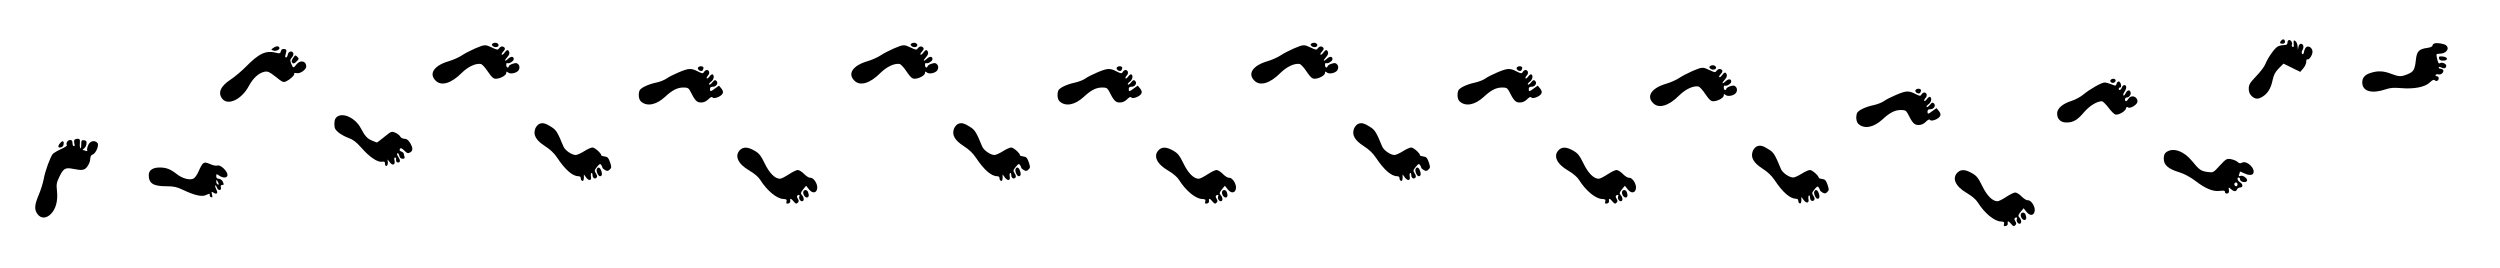 <?xml version="1.0" standalone="no"?>
<!DOCTYPE svg PUBLIC "-//W3C//DTD SVG 20010904//EN"
 "http://www.w3.org/TR/2001/REC-SVG-20010904/DTD/svg10.dtd">
<svg version="1.0" xmlns="http://www.w3.org/2000/svg"
 width="2000pt" height="214pt" viewBox="0 0 2000 214"
 preserveAspectRatio="xMidYMid meet">

<g transform="translate(0,214) scale(0.1,-0.1)"
fill="#000000" stroke="none">
<path d="M18252 1818 c-18 -18 -14 -28 8 -28 11 0 20 6 20 14 0 21 -15 27 -28
14z"/>
<path d="M18300 1800 c0 -15 -7 -20 -24 -20 -14 0 -36 -4 -50 -10 -25 -9 -81
-87 -105 -146 -7 -18 -39 -60 -72 -94 -50 -53 -59 -67 -59 -99 0 -26 7 -44 23
-59 29 -27 53 -28 91 -3 40 26 64 67 77 131 9 42 21 64 49 93 l38 38 67 -33
67 -33 24 28 c13 15 24 39 24 53 0 14 4 23 9 19 13 -7 41 34 41 61 0 26 -24
48 -45 40 -9 -3 -18 -19 -22 -36 -3 -20 -9 -28 -15 -22 -6 6 -6 18 2 32 14 25
7 50 -14 50 -8 0 -16 -12 -19 -27 -4 -27 -4 -27 -6 3 0 17 -8 37 -16 44 -16
13 -18 9 -15 -29 1 -15 -2 -21 -9 -16 -6 3 -9 10 -6 15 8 13 -6 40 -21 40 -8
0 -14 -9 -14 -20z"/>
<path d="M3942 1792 c-10 -7 -10 -11 2 -22 18 -14 50 -6 44 13 -6 15 -29 20
-46 9z"/>
<path d="M7292 1792 c-10 -7 -10 -11 2 -22 18 -14 50 -6 44 13 -6 15 -29 20
-46 9z"/>
<path d="M10492 1792 c-10 -7 -10 -11 2 -22 18 -14 50 -6 44 13 -6 15 -29 20
-46 9z"/>
<path d="M19478 1793 c-10 -2 -18 -10 -18 -17 0 -8 -17 -16 -40 -19 -69 -9
-86 -27 -93 -97 -9 -79 -18 -94 -67 -114 -52 -21 -69 -20 -132 4 -60 23 -104
25 -159 8 -50 -14 -72 -40 -71 -80 2 -69 76 -90 186 -53 38 13 67 15 126 10
103 -9 192 9 229 46 20 19 31 25 39 17 6 -6 15 -7 21 -4 17 11 13 36 -5 36 -8
0 -12 5 -9 10 4 6 15 8 24 5 20 -6 46 19 36 35 -3 5 -13 10 -21 10 -8 0 -14 5
-14 10 0 7 7 7 20 0 23 -12 40 -6 40 15 0 15 -35 30 -49 20 -12 -7 -17 1 -26
43 -6 30 -5 32 20 32 54 0 86 41 53 68 -16 12 -68 21 -90 15z"/>
<path d="M3800 1752 c-36 -16 -83 -40 -105 -55 -22 -15 -71 -37 -109 -48 -114
-34 -157 -99 -101 -154 45 -46 125 -23 210 63 50 49 112 78 153 70 9 -2 34
-29 55 -61 30 -44 44 -57 63 -57 35 0 84 27 84 46 0 13 3 14 15 4 19 -16 72
-4 85 20 12 22 4 46 -16 54 -16 6 -64 -13 -64 -26 0 -4 -4 -8 -10 -8 -5 0 -10
9 -10 21 0 11 4 18 10 14 12 -7 50 16 50 32 0 23 -22 25 -46 2 -29 -27 -32
-14 -4 16 12 13 18 29 14 38 -8 23 -20 21 -38 -5 -9 -12 -18 -19 -22 -15 -3 3
1 13 10 22 20 21 20 34 0 42 -10 4 -22 -1 -30 -12 -12 -16 -15 -16 -57 4 -55
26 -58 26 -137 -7z"/>
<path d="M7150 1752 c-36 -16 -83 -40 -105 -55 -22 -15 -71 -37 -109 -48 -114
-34 -157 -99 -101 -154 45 -46 125 -23 210 63 50 49 112 78 153 70 9 -2 34
-29 55 -61 30 -44 44 -57 63 -57 35 0 84 27 84 46 0 13 3 14 15 4 19 -16 72
-4 85 20 12 22 4 46 -16 54 -16 6 -64 -13 -64 -26 0 -4 -4 -8 -10 -8 -5 0 -10
9 -10 21 0 11 4 18 10 14 12 -7 50 16 50 32 0 23 -22 25 -46 2 -29 -27 -32
-14 -4 16 12 13 18 29 14 38 -8 23 -20 21 -38 -5 -9 -12 -18 -19 -22 -15 -3 3
1 13 10 22 20 21 20 34 0 42 -10 4 -22 -1 -30 -12 -12 -16 -15 -16 -57 4 -55
26 -58 26 -137 -7z"/>
<path d="M10350 1752 c-36 -16 -83 -40 -105 -55 -22 -15 -71 -37 -109 -48
-114 -34 -157 -99 -101 -154 45 -46 125 -23 210 63 50 49 112 78 153 70 9 -2
34 -29 55 -61 30 -44 44 -57 63 -57 35 0 84 27 84 46 0 13 3 14 15 4 19 -16
72 -4 85 20 12 22 4 46 -16 54 -16 6 -64 -13 -64 -26 0 -4 -4 -8 -10 -8 -5 0
-10 9 -10 21 0 11 4 18 10 14 12 -7 50 16 50 32 0 23 -22 25 -46 2 -29 -27
-32 -14 -4 16 12 13 18 29 14 38 -8 23 -20 21 -38 -5 -9 -12 -18 -19 -22 -15
-3 3 1 13 10 22 20 21 20 34 0 42 -10 4 -22 -1 -30 -12 -12 -16 -15 -16 -57 4
-55 26 -58 26 -137 -7z"/>
<path d="M2185 1756 c-18 -13 -18 -14 4 -21 23 -7 55 11 45 26 -8 13 -27 11
-49 -5z"/>
<path d="M2247 1730 c-4 -17 -10 -20 -34 -13 -86 22 -139 -2 -248 -113 -33
-33 -86 -78 -118 -99 -83 -54 -107 -108 -68 -156 45 -56 154 -4 210 100 35 66
80 107 127 117 25 5 39 -1 80 -33 68 -54 71 -55 96 -42 35 17 68 51 62 61 -3
5 5 6 18 3 28 -7 78 27 78 54 0 44 -48 54 -78 16 -25 -32 -27 -31 -42 5 -11
26 -10 33 5 50 10 11 15 26 11 35 -9 23 -40 14 -44 -13 -2 -12 -8 -22 -14 -22
-6 0 -8 8 -5 18 12 43 11 47 -9 50 -15 2 -23 -3 -27 -18z"/>
<path d="M2345 1676 c-14 -21 -15 -30 -6 -39 8 -8 17 -6 33 11 21 20 21 23 6
38 -15 15 -17 14 -33 -10z"/>
<path d="M19512 1673 c2 -13 12 -18 33 -18 43 0 40 29 -3 33 -28 3 -33 0 -30
-15z"/>
<path d="M13682 1612 c-10 -7 -10 -11 2 -22 18 -14 50 -6 44 13 -6 15 -29 20
-46 9z"/>
<path d="M5584 1599 c-7 -12 15 -31 31 -26 6 2 11 11 13 20 4 19 -32 24 -44 6z"/>
<path d="M8934 1599 c-7 -12 15 -31 31 -26 6 2 11 11 13 20 4 19 -32 24 -44 6z"/>
<path d="M12134 1599 c-7 -12 15 -31 31 -26 6 2 11 11 13 20 4 19 -32 24 -44
6z"/>
<path d="M13540 1572 c-36 -16 -83 -40 -105 -55 -22 -15 -71 -37 -109 -48
-114 -34 -157 -99 -101 -154 45 -46 125 -23 210 63 50 49 112 78 153 70 9 -2
34 -29 55 -61 30 -44 44 -57 63 -57 35 0 84 27 84 46 0 13 3 14 15 4 19 -16
72 -4 85 20 12 22 4 46 -16 54 -16 6 -64 -13 -64 -26 0 -4 -4 -8 -10 -8 -5 0
-10 9 -10 21 0 11 4 18 10 14 12 -7 50 16 50 32 0 23 -22 25 -46 2 -29 -27
-32 -14 -4 16 12 13 18 29 14 38 -8 23 -20 21 -38 -5 -9 -12 -18 -19 -22 -15
-3 3 1 13 10 22 20 21 20 34 0 42 -10 4 -22 -1 -30 -12 -12 -16 -15 -16 -57 4
-55 26 -58 26 -137 -7z"/>
<path d="M5429 1561 c-36 -15 -80 -37 -96 -49 -17 -12 -55 -27 -84 -33 -66
-14 -124 -42 -133 -64 -11 -31 -6 -72 12 -87 47 -42 121 -28 191 36 59 55 100
76 149 76 32 0 41 -5 53 -27 39 -78 53 -93 87 -93 22 0 41 8 59 26 17 17 28
22 33 15 9 -16 67 6 80 29 7 13 5 24 -9 42 l-19 23 -31 -22 c-37 -28 -41 -28
-41 -5 0 13 7 18 21 18 29 -1 48 29 31 46 -11 11 -17 9 -33 -11 -11 -13 -22
-21 -26 -17 -4 3 3 13 15 22 22 15 29 48 13 59 -5 3 -17 -5 -25 -17 -9 -12
-18 -19 -22 -15 -3 3 1 13 9 22 18 17 12 45 -9 45 -7 0 -17 -7 -22 -16 -8 -14
-13 -14 -50 5 -53 27 -72 26 -153 -8z"/>
<path d="M8779 1561 c-36 -15 -80 -37 -96 -49 -17 -12 -55 -27 -84 -33 -66
-14 -124 -42 -133 -64 -11 -31 -6 -72 12 -87 47 -42 121 -28 191 36 59 55 100
76 149 76 32 0 41 -5 53 -27 39 -78 53 -93 87 -93 22 0 41 8 59 26 17 17 28
22 33 15 9 -16 67 6 80 29 7 13 5 24 -9 42 l-19 23 -31 -22 c-37 -28 -41 -28
-41 -5 0 13 7 18 21 18 29 -1 48 29 31 46 -11 11 -17 9 -33 -11 -11 -13 -22
-21 -26 -17 -4 3 3 13 15 22 22 15 29 48 13 59 -5 3 -17 -5 -25 -17 -9 -12
-18 -19 -22 -15 -3 3 1 13 9 22 18 17 12 45 -9 45 -7 0 -17 -7 -22 -16 -8 -14
-13 -14 -50 5 -53 27 -72 26 -153 -8z"/>
<path d="M11979 1561 c-36 -15 -80 -37 -96 -49 -17 -12 -55 -27 -84 -33 -66
-14 -124 -42 -133 -64 -11 -31 -6 -72 12 -87 47 -42 121 -28 191 36 59 55 100
76 149 76 32 0 41 -5 53 -27 39 -78 53 -93 87 -93 22 0 41 8 59 26 17 17 28
22 33 15 9 -16 67 6 80 29 7 13 5 24 -9 42 l-19 23 -31 -22 c-37 -28 -41 -28
-41 -5 0 13 7 18 21 18 29 -1 48 29 31 46 -11 11 -17 9 -33 -11 -11 -13 -22
-21 -26 -17 -4 3 3 13 15 22 22 15 29 48 13 59 -5 3 -17 -5 -25 -17 -9 -12
-18 -19 -22 -15 -3 3 1 13 9 22 18 17 12 45 -9 45 -7 0 -17 -7 -22 -16 -8 -14
-13 -14 -50 5 -53 27 -72 26 -153 -8z"/>
<path d="M16884 1499 c-9 -16 18 -30 33 -17 7 6 10 14 7 19 -7 13 -31 11 -40
-2z"/>
<path d="M16933 1471 c-5 -19 -7 -20 -40 -6 -20 8 -44 15 -56 15 -25 0 -120
-54 -171 -97 -22 -18 -64 -41 -93 -50 -73 -23 -116 -60 -116 -101 0 -45 28
-72 75 -72 54 0 88 20 142 84 43 50 102 86 141 86 8 0 31 -23 52 -50 20 -28
45 -52 55 -56 23 -7 79 23 85 47 4 14 9 16 17 10 17 -14 76 23 76 47 0 41 -51
57 -72 22 -15 -24 -28 -26 -28 -5 0 8 6 15 14 15 20 0 37 25 30 44 -8 21 -26
16 -40 -12 -6 -12 -14 -19 -17 -16 -3 4 0 16 8 28 8 11 15 28 15 38 0 24 -27
23 -35 -2 -7 -21 -25 -28 -25 -10 0 6 5 10 11 10 15 0 7 42 -9 48 -7 2 -16 -5
-19 -17z"/>
<path d="M15324 1419 c-7 -12 15 -31 31 -26 6 2 11 11 13 20 4 19 -32 24 -44
6z"/>
<path d="M15169 1381 c-36 -15 -80 -37 -96 -49 -17 -12 -55 -27 -84 -33 -66
-14 -124 -42 -133 -64 -11 -31 -6 -72 12 -87 47 -42 121 -28 191 36 59 55 100
76 149 76 32 0 41 -5 53 -27 39 -78 53 -93 87 -93 22 0 41 8 59 26 17 17 28
22 33 15 9 -16 67 6 80 29 7 13 5 24 -9 42 l-19 23 -31 -22 c-37 -28 -41 -28
-41 -5 0 13 7 18 21 18 29 -1 48 29 31 46 -11 11 -17 9 -33 -11 -11 -13 -22
-21 -26 -17 -4 3 3 13 15 22 22 15 29 48 13 59 -5 3 -17 -5 -25 -17 -9 -12
-18 -19 -22 -15 -3 3 1 13 9 22 18 17 12 45 -9 45 -7 0 -17 -7 -22 -16 -8 -14
-13 -14 -50 5 -53 27 -72 26 -153 -8z"/>
<path d="M2695 1205 c-14 -11 -20 -28 -20 -57 0 -33 6 -45 32 -67 18 -15 54
-35 82 -45 37 -13 62 -33 102 -78 63 -73 130 -118 165 -112 19 4 24 0 24 -17
0 -12 5 -19 13 -16 6 2 11 15 10 28 l-3 24 19 -24 c22 -29 45 -20 37 15 -4 14
-2 24 4 24 5 0 9 -3 9 -7 -3 -21 2 -33 16 -33 19 0 19 20 0 47 -8 12 -11 24
-6 27 5 3 12 -5 15 -19 4 -17 13 -25 27 -25 15 0 19 5 15 16 -3 9 -6 20 -6 25
0 5 -9 13 -20 17 -13 5 -16 12 -11 20 6 11 14 8 35 -12 21 -22 29 -25 46 -16
25 14 25 36 0 78 -14 22 -27 32 -45 32 -13 0 -29 8 -34 19 -6 10 -24 24 -40
30 -28 12 -32 10 -85 -33 -31 -25 -58 -46 -60 -46 -2 0 -19 6 -37 14 -41 17
-58 35 -93 101 -43 81 -142 128 -191 90z"/>
<path d="M4313 1148 c-12 -6 -27 -24 -32 -40 -17 -49 8 -91 79 -137 41 -26 73
-56 97 -92 64 -97 124 -149 171 -149 12 0 19 -6 18 -16 0 -9 5 -19 12 -21 8
-3 12 5 13 24 l0 28 16 -22 c22 -32 47 -30 41 2 -3 14 -1 28 3 31 5 3 9 -4 9
-15 0 -24 18 -37 32 -23 8 8 6 18 -4 34 -14 22 -14 26 8 53 20 25 26 28 34 15
5 -8 10 -18 10 -22 0 -4 10 -12 21 -19 17 -9 25 -8 37 5 15 14 15 20 2 59 -12
34 -20 43 -42 45 -16 2 -28 6 -28 10 0 16 -52 62 -70 62 -11 0 -41 -13 -67
-30 -26 -16 -56 -30 -67 -30 -32 0 -85 37 -98 67 -47 114 -58 133 -95 156 -49
32 -73 38 -100 25z"/>
<path d="M7663 1148 c-12 -6 -27 -24 -32 -40 -17 -49 8 -91 79 -137 41 -26 73
-56 97 -92 64 -97 124 -149 171 -149 12 0 19 -6 18 -16 0 -9 5 -19 12 -21 8
-3 12 5 13 24 l0 28 16 -22 c22 -32 47 -30 41 2 -3 14 -1 28 3 31 5 3 9 -4 9
-15 0 -24 18 -37 32 -23 8 8 6 18 -4 34 -14 22 -14 26 8 53 20 25 26 28 34 15
5 -8 10 -18 10 -22 0 -4 10 -12 21 -19 17 -9 25 -8 37 5 15 14 15 20 2 59 -12
34 -20 43 -42 45 -16 2 -28 6 -28 10 0 16 -52 62 -70 62 -11 0 -41 -13 -67
-30 -26 -16 -56 -30 -67 -30 -32 0 -85 37 -98 67 -47 114 -58 133 -95 156 -49
32 -73 38 -100 25z"/>
<path d="M10863 1148 c-12 -6 -27 -24 -32 -40 -17 -49 8 -91 79 -137 41 -26
73 -56 97 -92 64 -97 124 -149 171 -149 12 0 19 -6 18 -16 0 -9 5 -19 12 -21
8 -3 12 5 13 24 l0 28 16 -22 c22 -32 47 -30 41 2 -3 14 -1 28 3 31 5 3 9 -4
9 -15 0 -24 18 -37 32 -23 8 8 6 18 -4 34 -14 22 -14 26 8 53 20 25 26 28 34
15 5 -8 10 -18 10 -22 0 -4 10 -12 21 -19 17 -9 25 -8 37 5 15 14 15 20 2 59
-12 34 -20 43 -42 45 -16 2 -28 6 -28 10 0 16 -52 62 -70 62 -11 0 -41 -13
-67 -30 -26 -16 -56 -30 -67 -30 -32 0 -85 37 -98 67 -47 114 -58 133 -95 156
-49 32 -73 38 -100 25z"/>
<path d="M595 1020 c-3 -6 -3 -19 0 -30 4 -11 2 -20 -4 -20 -6 0 -11 11 -11
25 0 18 -5 25 -19 25 -20 0 -35 -25 -26 -41 4 -5 -18 -19 -47 -32 -29 -13 -59
-31 -66 -39 -20 -25 -61 -136 -72 -199 -6 -33 -24 -90 -40 -128 -35 -82 -37
-119 -9 -155 28 -36 69 -35 107 3 39 40 56 105 48 182 -6 54 -4 68 19 115 32
66 47 75 105 64 79 -16 97 -13 120 20 12 16 22 43 22 59 1 19 7 31 18 34 25 7
55 74 40 93 -23 26 -60 17 -75 -18 -7 -18 -11 -37 -7 -42 3 -5 -2 -6 -12 -3
-10 4 -20 7 -24 7 -3 0 2 6 11 13 9 6 18 23 19 37 2 19 -2 26 -19 28 -20 3
-23 -1 -23 -34 0 -21 -3 -34 -7 -30 -4 4 -6 23 -4 42 2 28 -1 34 -18 34 -11 0
-23 -5 -26 -10z"/>
<path d="M475 988 c-16 -24 -7 -35 20 -24 16 6 21 46 6 46 -6 0 -17 -10 -26
-22z"/>
<path d="M14053 968 c-12 -6 -27 -24 -32 -40 -17 -49 8 -91 79 -137 41 -26 73
-56 97 -92 64 -97 124 -149 171 -149 12 0 19 -6 18 -16 0 -9 5 -19 12 -21 8
-3 12 5 13 24 l0 28 16 -22 c22 -32 47 -30 41 2 -3 14 -1 28 3 31 5 3 9 -4 9
-15 0 -24 18 -37 32 -23 8 8 6 18 -4 34 -14 22 -14 26 8 53 20 25 26 28 34 15
5 -8 10 -18 10 -22 0 -4 10 -12 21 -19 17 -9 25 -8 37 5 15 14 15 20 2 59 -12
34 -20 43 -42 45 -16 2 -28 6 -28 10 0 16 -52 62 -70 62 -11 0 -41 -13 -67
-30 -26 -16 -56 -30 -67 -30 -32 0 -85 37 -98 67 -47 114 -58 133 -95 156 -49
32 -73 38 -100 25z"/>
<path d="M5920 940 c-46 -46 -17 -111 74 -164 41 -24 74 -52 88 -75 54 -86
133 -152 186 -153 24 -1 28 -5 24 -20 -4 -16 -1 -19 14 -16 11 2 18 11 16 21
-4 23 6 21 28 -5 15 -19 21 -21 32 -10 10 10 10 17 1 31 -12 19 -8 31 9 31 5
0 7 -4 4 -9 -9 -14 4 -41 20 -41 18 0 18 29 0 49 -13 14 -11 20 9 46 l24 29
22 -28 c29 -37 63 -32 67 10 3 35 -31 86 -57 82 -9 -1 -30 12 -48 30 -17 18
-40 32 -51 32 -11 0 -43 -16 -72 -35 -29 -19 -60 -35 -70 -35 -40 0 -85 45
-122 122 -31 63 -44 81 -81 102 -53 31 -90 33 -117 6z"/>
<path d="M9270 940 c-46 -46 -17 -111 74 -164 41 -24 74 -52 88 -75 54 -86
133 -152 186 -153 24 -1 28 -5 24 -20 -4 -16 -1 -19 14 -16 11 2 18 11 16 21
-4 23 6 21 28 -5 15 -19 21 -21 32 -10 10 10 10 17 1 31 -12 19 -8 31 9 31 5
0 7 -4 4 -9 -9 -14 4 -41 20 -41 18 0 18 29 0 49 -13 14 -11 20 9 46 l24 29
22 -28 c29 -37 63 -32 67 10 3 35 -31 86 -57 82 -9 -1 -30 12 -48 30 -17 18
-40 32 -51 32 -11 0 -43 -16 -72 -35 -29 -19 -60 -35 -70 -35 -40 0 -85 45
-122 122 -31 63 -44 81 -81 102 -53 31 -90 33 -117 6z"/>
<path d="M12470 940 c-46 -46 -17 -111 74 -164 41 -24 74 -52 88 -75 54 -86
133 -152 186 -153 24 -1 28 -5 24 -20 -4 -16 -1 -19 14 -16 11 2 18 11 16 21
-4 23 6 21 28 -5 15 -19 21 -21 32 -10 10 10 10 17 1 31 -12 19 -8 31 9 31 5
0 7 -4 4 -9 -9 -14 4 -41 20 -41 18 0 18 29 0 49 -13 14 -11 20 9 46 l24 29
22 -28 c29 -37 63 -32 67 10 3 35 -31 86 -57 82 -9 -1 -30 12 -48 30 -17 18
-40 32 -51 32 -11 0 -43 -16 -72 -35 -29 -19 -60 -35 -70 -35 -40 0 -85 45
-122 122 -31 63 -44 81 -81 102 -53 31 -90 33 -117 6z"/>
<path d="M17332 924 c-16 -11 -22 -25 -22 -54 0 -50 37 -82 124 -108 41 -13
86 -37 129 -69 80 -62 143 -88 197 -80 31 4 40 2 40 -10 0 -8 7 -13 18 -11 12
2 16 11 13 28 -3 24 -2 24 16 8 24 -22 42 -23 49 -3 4 8 15 15 25 15 25 0 24
27 -1 42 -21 13 -27 38 -10 38 6 0 10 -6 10 -14 0 -19 39 -31 54 -16 15 15
-28 52 -51 43 -13 -5 -15 -2 -10 11 4 10 7 20 7 22 0 3 13 -2 30 -11 34 -17
66 -19 75 -4 23 37 -49 108 -88 88 -14 -8 -23 -7 -37 6 -9 9 -34 18 -53 22
-34 5 -39 2 -89 -52 -51 -56 -53 -57 -96 -51 -54 7 -68 17 -125 87 -65 80
-151 111 -205 73z m568 -259 c0 -8 -4 -15 -9 -15 -13 0 -22 16 -14 24 11 11
23 6 23 -9z"/>
<path d="M1624 832 c-6 -4 -22 -31 -34 -60 -14 -33 -32 -57 -45 -62 -33 -13
-89 4 -133 39 -49 38 -82 51 -135 51 -55 0 -87 -22 -87 -60 0 -67 35 -90 141
-90 59 0 83 -5 135 -30 89 -42 149 -56 180 -41 31 14 35 14 32 0 -2 -6 3 -14
11 -17 11 -3 12 2 7 22 -6 24 -5 26 13 14 27 -17 37 -3 21 27 -7 14 -11 28 -8
31 4 3 9 -4 13 -15 8 -28 39 -28 32 -1 -3 13 0 20 9 20 17 0 17 5 4 31 -6 10
-20 19 -30 19 -14 0 -20 7 -20 21 0 19 1 19 22 5 33 -23 68 -21 68 5 0 29 -55
82 -78 75 -10 -4 -35 0 -55 9 -41 17 -47 18 -63 7z m126 -165 c0 -5 -4 -5 -10
-2 -5 3 -10 14 -10 23 0 15 2 15 10 2 5 -8 10 -19 10 -23z"/>
<path d="M4774 786 c-6 -16 12 -56 26 -56 16 0 20 18 10 44 -10 29 -28 34 -36
12z"/>
<path d="M8124 786 c-6 -16 12 -56 26 -56 16 0 20 18 10 44 -10 29 -28 34 -36
12z"/>
<path d="M11324 786 c-6 -16 12 -56 26 -56 16 0 20 18 10 44 -10 29 -28 34
-36 12z"/>
<path d="M15660 760 c-46 -46 -17 -111 74 -164 41 -24 74 -52 88 -75 54 -86
133 -152 186 -153 24 -1 28 -5 24 -20 -4 -16 -1 -19 14 -16 11 2 18 11 16 21
-4 23 6 21 28 -5 15 -19 21 -21 32 -10 10 10 10 17 1 31 -12 19 -8 31 9 31 5
0 7 -4 4 -9 -9 -14 4 -41 20 -41 18 0 18 29 0 49 -13 14 -11 20 9 46 l24 29
22 -28 c29 -37 63 -32 67 10 3 35 -31 86 -57 82 -9 -1 -30 12 -48 30 -17 18
-40 32 -51 32 -11 0 -43 -16 -72 -35 -29 -19 -60 -35 -70 -35 -40 0 -85 45
-122 122 -31 63 -44 81 -81 102 -53 31 -90 33 -117 6z"/>
<path d="M6427 608 c-6 -19 11 -48 28 -48 16 0 19 18 9 44 -7 19 -30 21 -37 4z"/>
<path d="M9777 608 c-6 -19 11 -48 28 -48 16 0 19 18 9 44 -7 19 -30 21 -37 4z"/>
<path d="M12977 608 c-6 -19 11 -48 28 -48 16 0 19 18 9 44 -7 19 -30 21 -37
4z"/>
<path d="M14514 606 c-6 -16 12 -56 26 -56 16 0 20 18 10 44 -10 29 -28 34
-36 12z"/>
<path d="M16167 428 c-6 -19 11 -48 28 -48 16 0 19 18 9 44 -7 19 -30 21 -37
4z"/>
</g>
</svg>
